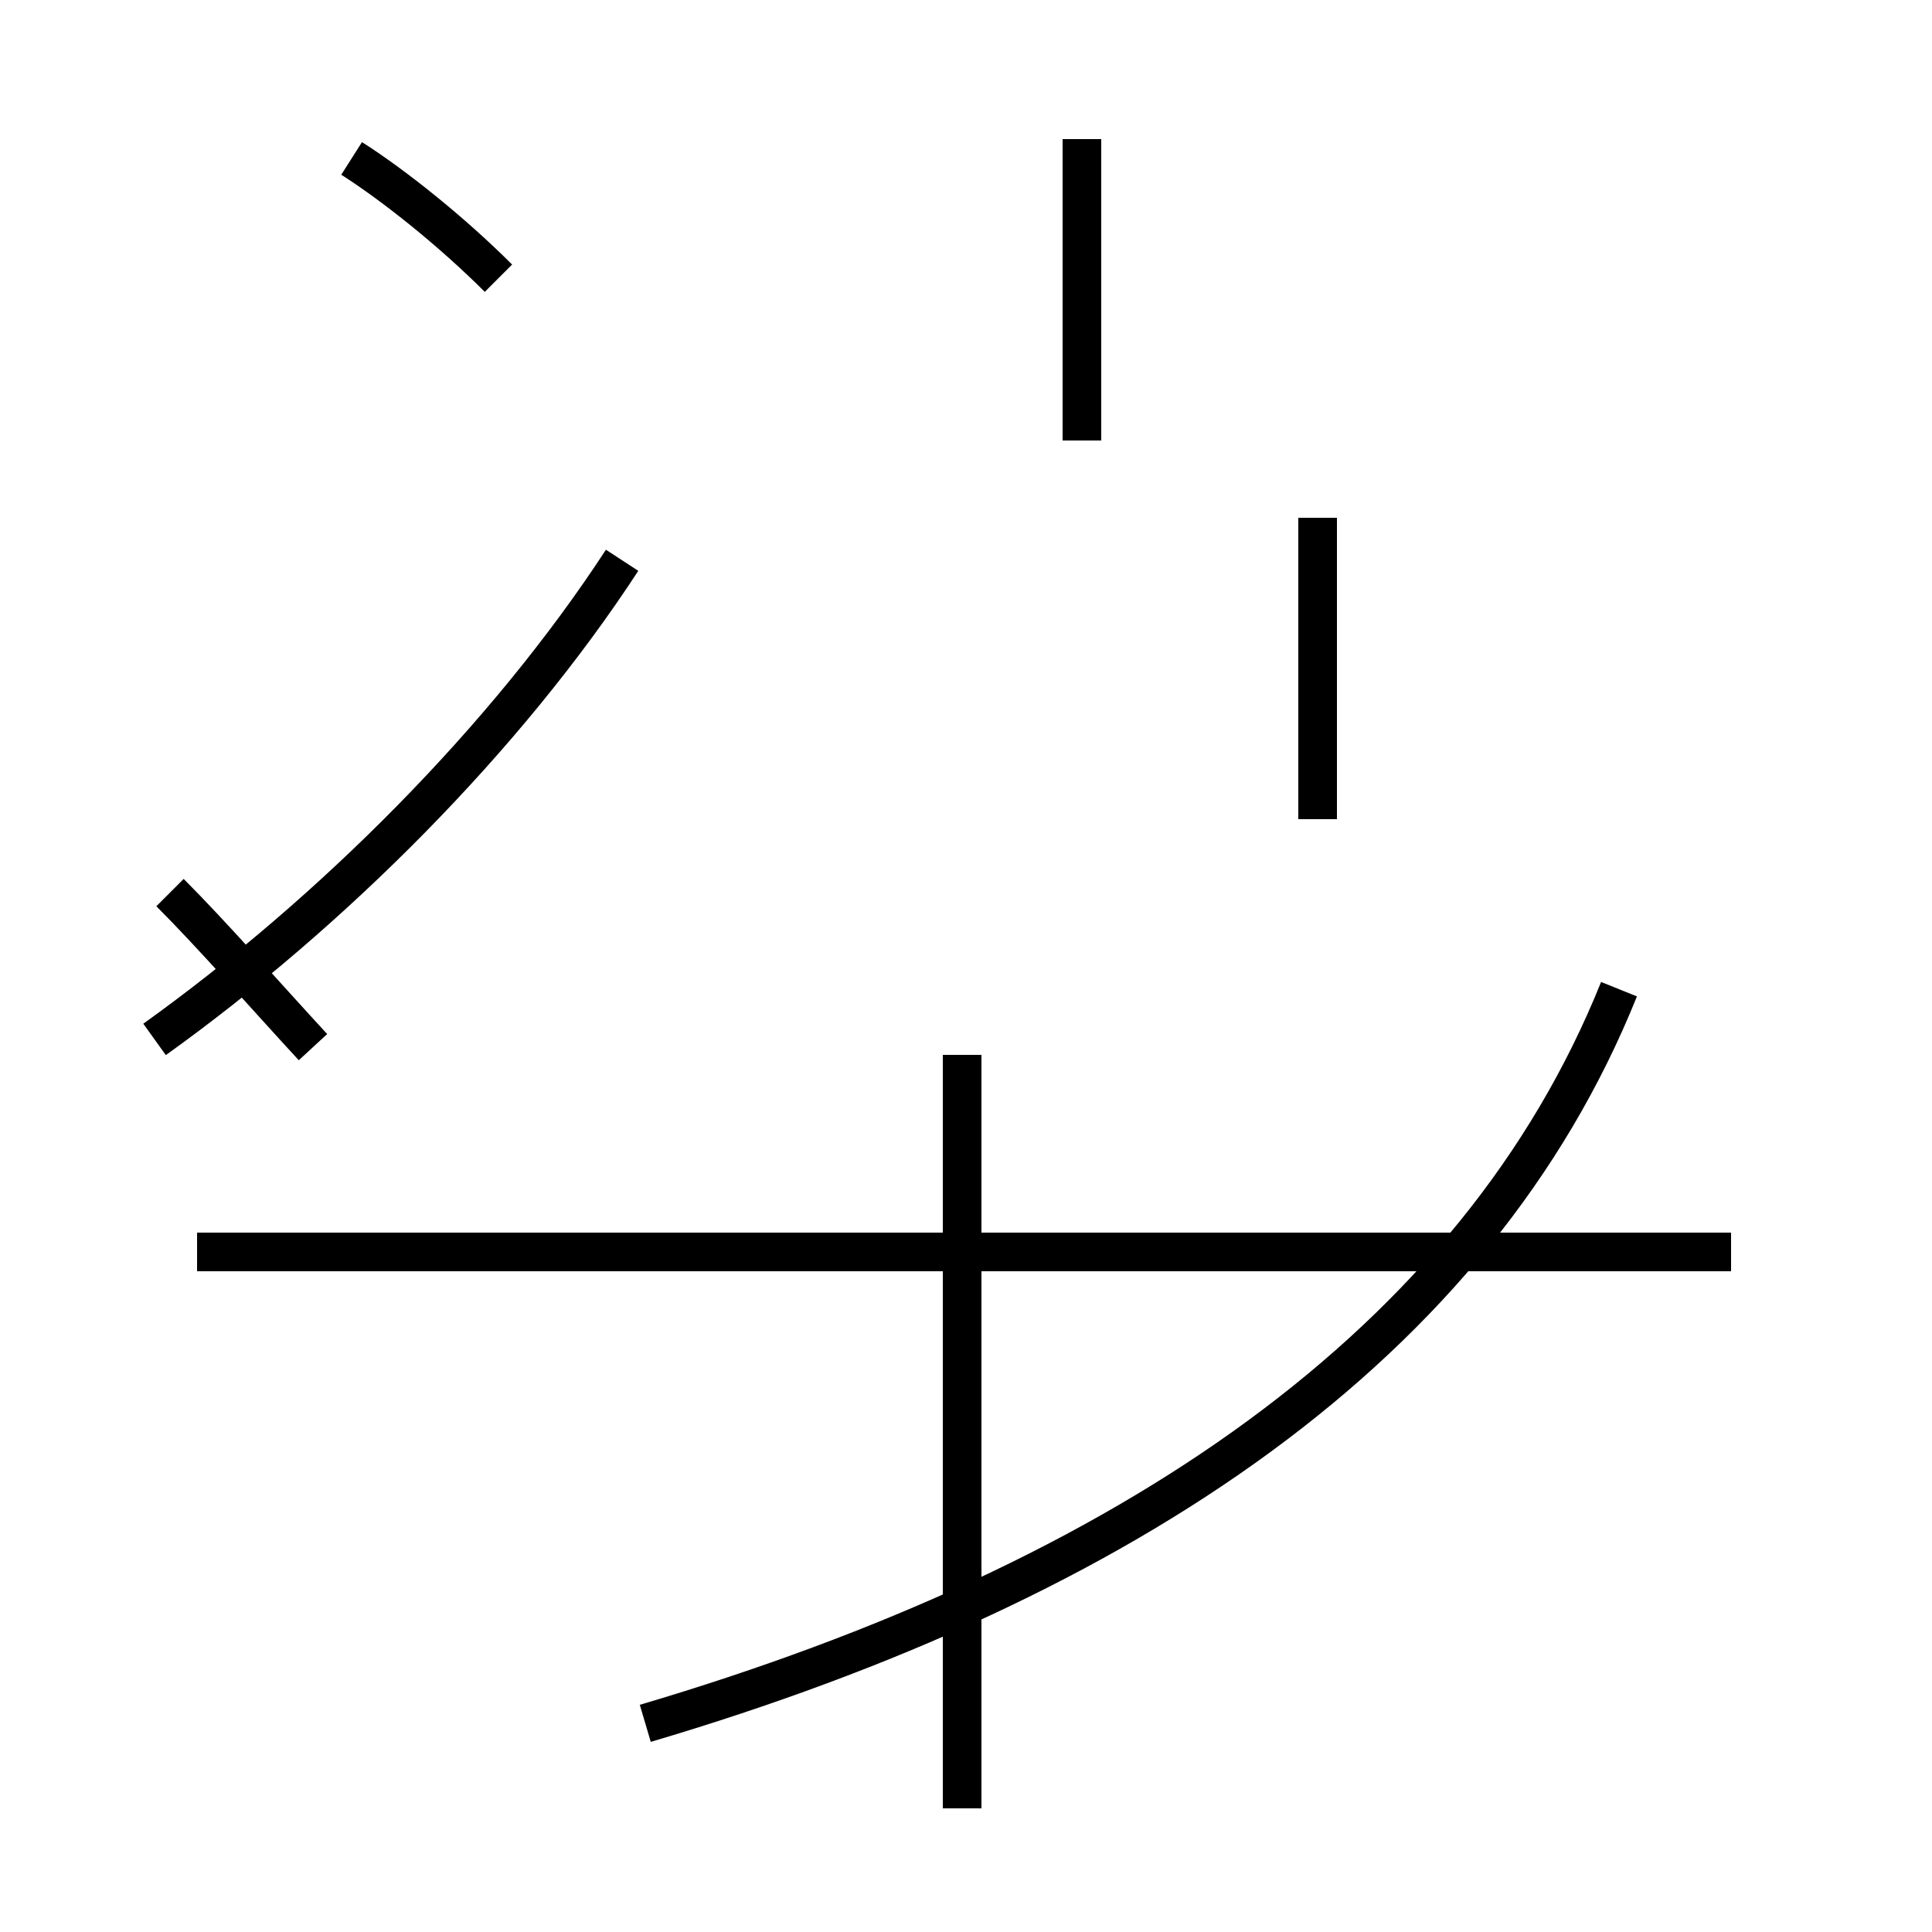 <?xml version='1.0' encoding='utf8'?>
<svg viewBox="0.0 -44.0 50.0 50.0" version="1.1" xmlns="http://www.w3.org/2000/svg">
<rect x="0.0" y="-44.0" width="50.0" height="50.0" fill="#808080" stroke="none"/>
<rect x="-1000" y="-1000" width="2000" height="2000" stroke="white" fill="white"/>
<g style="fill:none; stroke:#000000;  stroke-width:1">
<path d="M 8.1 16.9 C 6.9 18.2 5.5 19.8 4.4 20.9 M 12.9 36.8 C 11.7 38.0 10.2 39.2 9.1 39.9 M 4.0 17.1 C 8.6 20.4 13.1 24.9 16.1 29.5 M 16.7 -0.6 C 29.2 3.1 38.2 9.2 41.9 18.4 M 24.9 -2.8 L 24.9 16.7 M 24.9 11.6 L 24.9 13.1 M 28.0 32.6 L 28.0 40.4 M 44.8 11.6 L 5.1 11.6 M 34.1 22.8 L 34.1 30.6 " transform="scale(1, -1)" />
</g>
</svg>